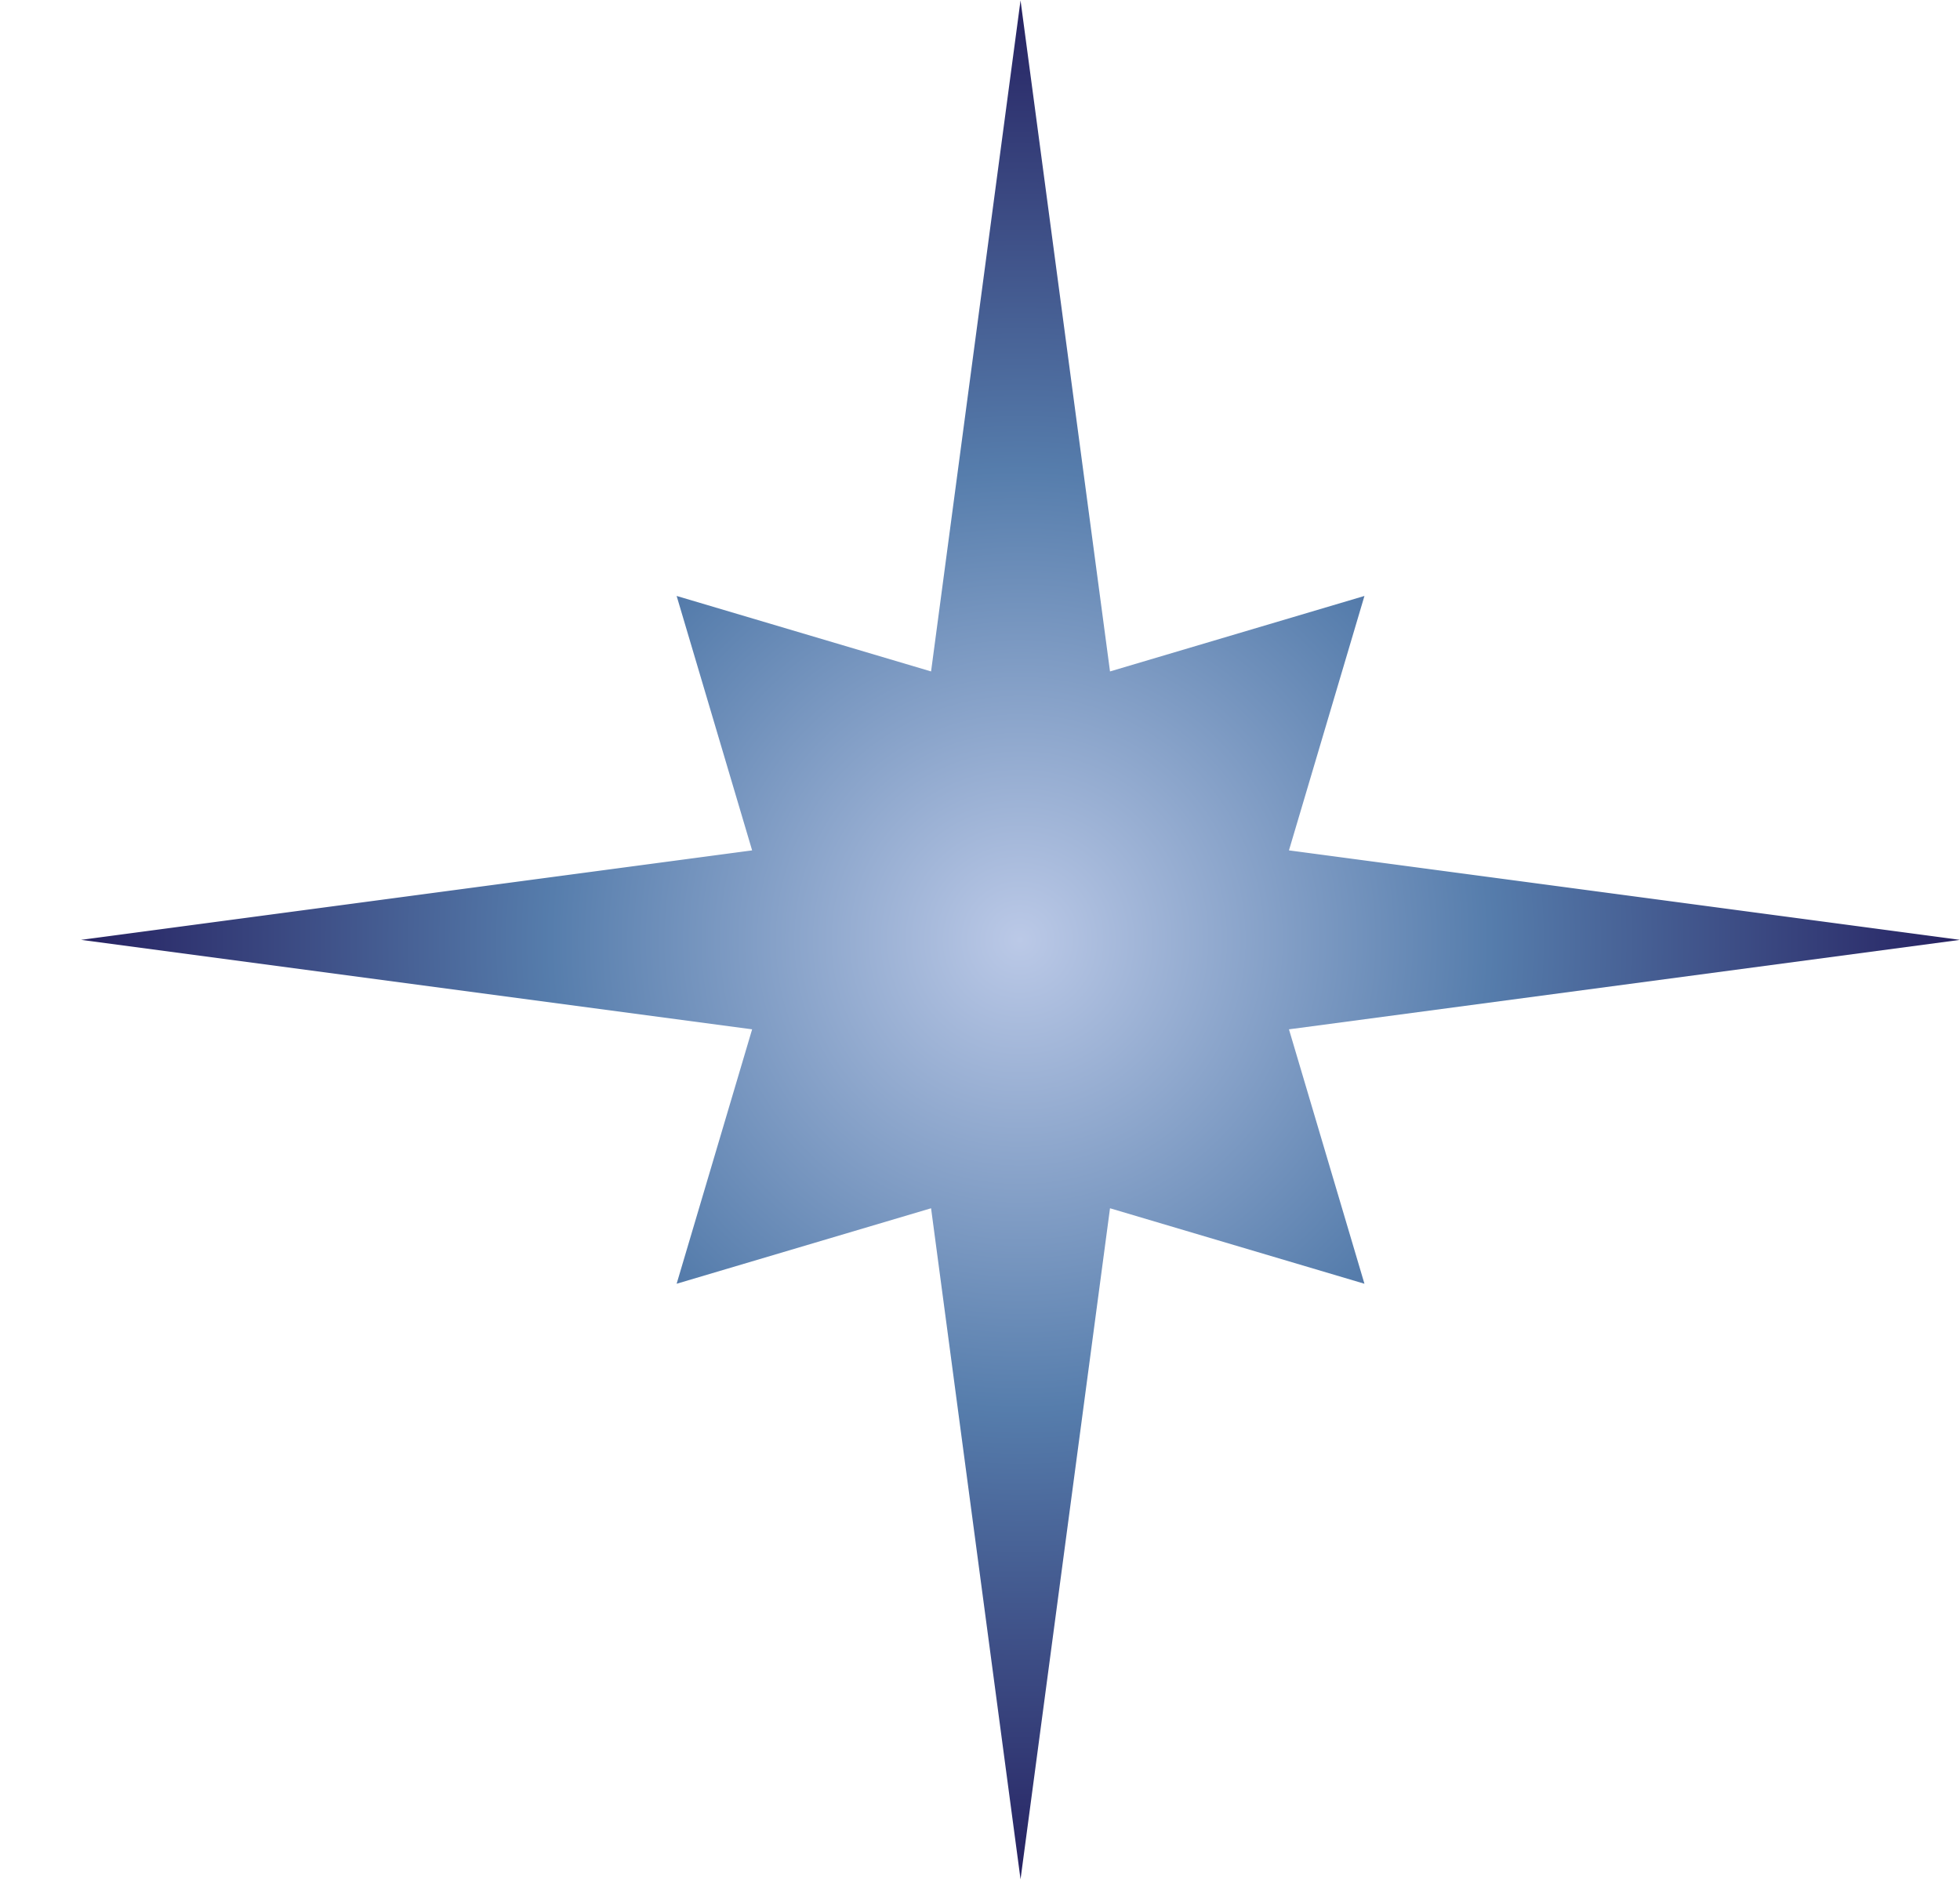 <svg xmlns="http://www.w3.org/2000/svg" width="700.8" height="672.1" viewBox="0 0 701 672" xml:space="preserve">
  <path d="M1924-1183v-2 2z"/>
  <path fill="none" d="M1924-1194v9-9z"/>
  <radialGradient id="a" cx="364.8" cy="336" r="336" gradientUnits="userSpaceOnUse">
    <stop offset="0" stop-color="#bbc9e7"/>
    <stop offset=".5" stop-color="#567dac"/>
    <stop offset="1" stop-color="#262262"/>
  </radialGradient>
  <path fill="url(#a)" d="m461 368 240-32-240-32 27-91-91 27L365 0l-32 240-91-27 27 91-240 32 240 32-27 91 91-27 32 240 32-240 91 27z"/>
</svg>
